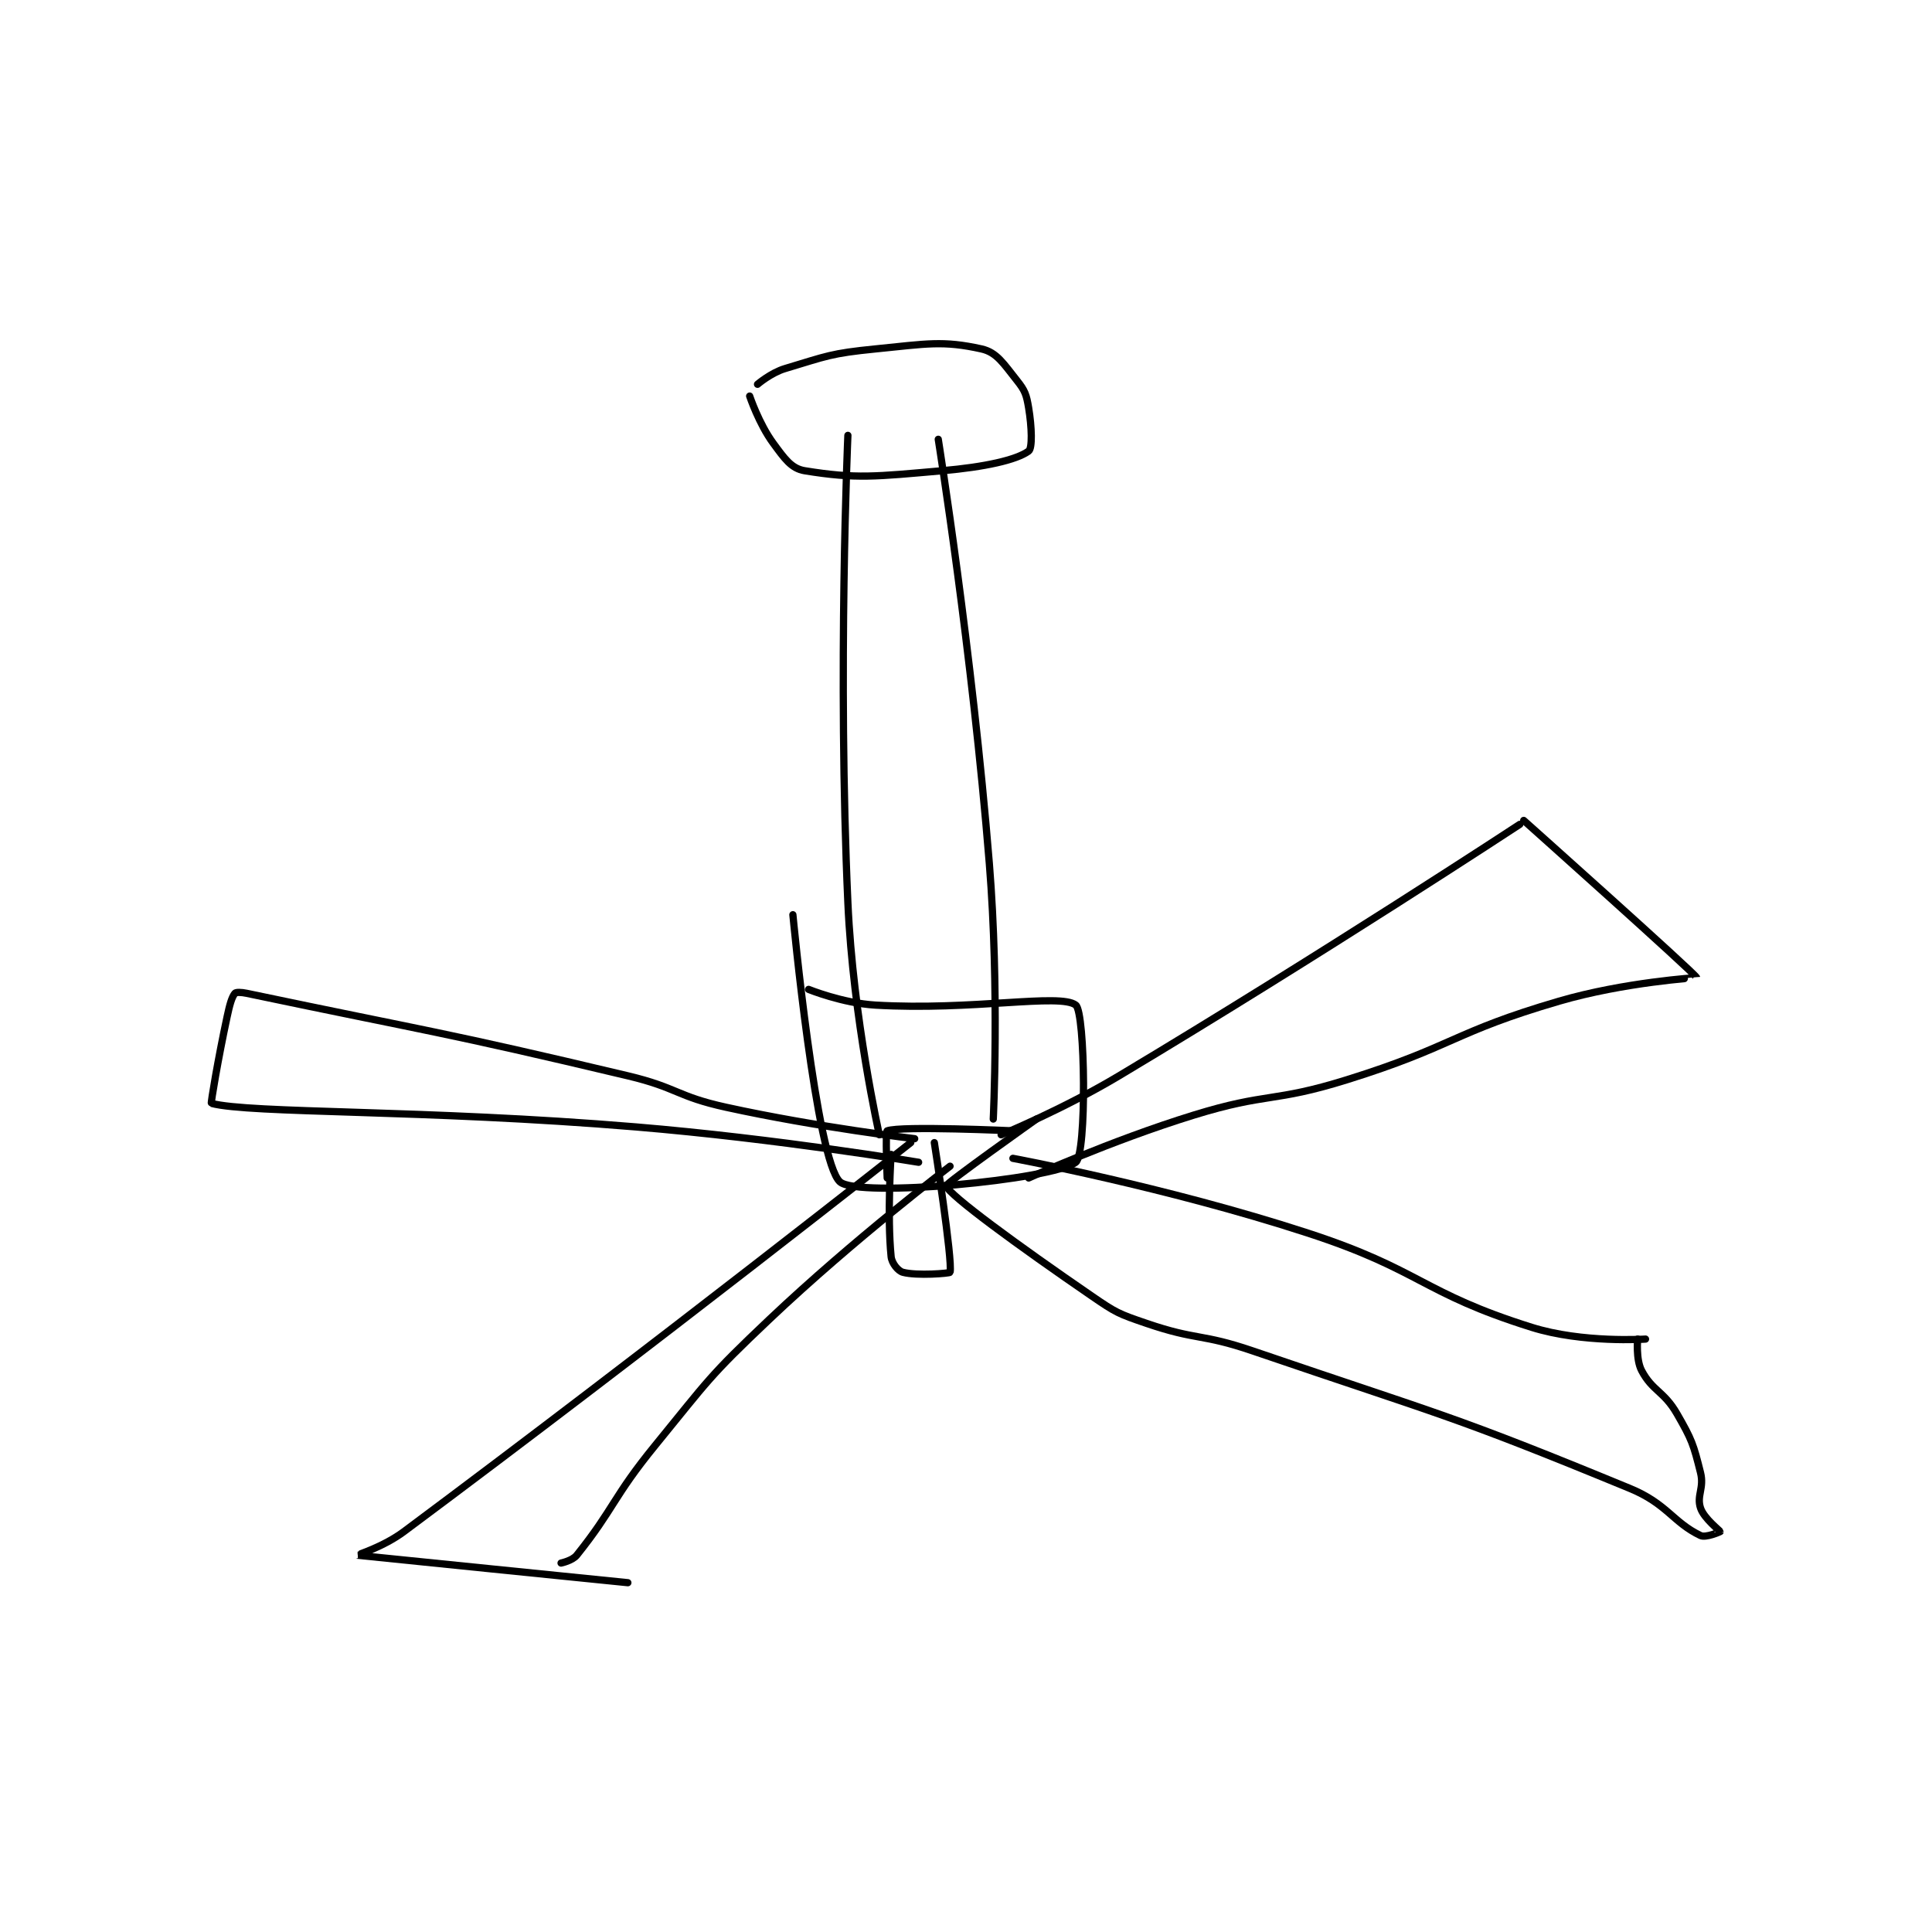 <?xml version="1.0" encoding="utf-8"?>
<!DOCTYPE svg PUBLIC "-//W3C//DTD SVG 1.1//EN" "http://www.w3.org/Graphics/SVG/1.1/DTD/svg11.dtd">
<svg viewBox="0 0 800 800" preserveAspectRatio="xMinYMin meet" xmlns="http://www.w3.org/2000/svg" version="1.1">
<g fill="none" stroke="black" stroke-linecap="round" stroke-linejoin="round" stroke-width="1.843">
<g transform="translate(87.52,144.482) scale(1.627) translate(-145,-158)">
<path id="0" d="M284 167 C284 167 287.41 164.077 291 163 C301.726 159.782 302.63 159.137 314 158 C327.063 156.694 331.18 155.818 341 158 C344.92 158.871 346.636 161.795 350 166 C352.08 168.6 352.44 169.64 353 173 C353.821 177.927 353.976 183.29 353 184 C349.872 186.275 341.858 188.048 331 189 C314.063 190.486 309.091 191.131 296 189 C292.582 188.444 290.854 185.873 288 182 C284.365 177.067 282 170 282 170 "/>
<path id="1" d="M307 180 C307 180 304.355 240.157 307 299 C308.319 328.352 315 358 315 358 "/>
<path id="2" d="M330 181 C330 181 338.64 235.123 343 289 C345.602 321.153 344 354 344 354 "/>
<path id="3" d="M297 321 C297 321 305.639 324.508 314 325 C338.741 326.455 361.053 321.904 365 325 C367.428 326.904 367.815 362.889 365 365 C359.018 369.487 309.691 374.104 305 370 C298.97 364.724 293 302 293 302 "/>
<path id="4" d="M346 358 C346 358 361.718 351.548 376 343 C427.41 312.232 478 279 478 279 "/>
<path id="5" d="M353 369 C353 369 373.773 359.552 395 353 C413.893 347.169 415.104 349.892 434 344 C461.225 335.51 460.899 331.917 488 324 C504.644 319.138 523.003 318.015 523 318 C522.831 317.135 479 278 479 278 "/>
<path id="6" d="M349 357 C349 357 320.507 355.685 317 357 C316.507 357.185 317 369 317 369 "/>
<path id="7" d="M349 364 C349 364 387.713 371.179 424 383 C452.97 392.437 452.887 398.174 481 407 C494.044 411.095 510 410 510 410 "/>
<path id="8" d="M508 410 C508 410 507.502 415.154 509 418 C511.764 423.252 514.656 423.203 518 429 C521.813 435.609 522.195 436.781 524 444 C524.984 447.938 522.945 449.834 524 453 C524.899 455.697 529 458.795 529 459 C529 459.034 525.341 460.641 524 460 C516.962 456.634 515.531 451.93 506 448 C460.132 429.089 458.117 429.43 410 413 C396.9 408.527 395.873 410.396 383 406 C375.821 403.549 375.284 403.313 369 399 C350.213 386.107 332.721 373.318 332 371 C331.82 370.423 355 354 355 354 "/>
<path id="9" d="M333 366 C333 366 308.677 384.479 287 405 C271.499 419.674 271.549 420.41 258 437 C247.213 450.209 247.521 453.099 238 465 C236.875 466.406 234 467 234 467 "/>
<path id="10" d="M323 360 C323 360 258.024 411.323 194 459 C188.799 462.873 181.97 464.993 182 465 C182.202 465.046 251 472 251 472 "/>
<path id="11" d="M324 359 C324 359 299.49 356.148 276 351 C263.369 348.232 263.672 346.012 251 343 C202.956 331.58 201.47 331.969 154 322 C152.596 321.705 151.266 321.68 151 322 C150.184 322.98 149.652 324.958 149 328 C146.682 338.817 144.828 349.954 145 350 C154.803 352.639 199.252 351.521 253 356 C289.039 359.003 325 365 325 365 "/>
<path id="12" d="M318 363 C318 363 316.957 378.574 318 389 C318.172 390.724 319.785 392.676 321 393 C324.585 393.956 332.936 393.266 333 393 C333.709 390.074 329 360 329 360 "/>
</g>
</g>
</svg>

